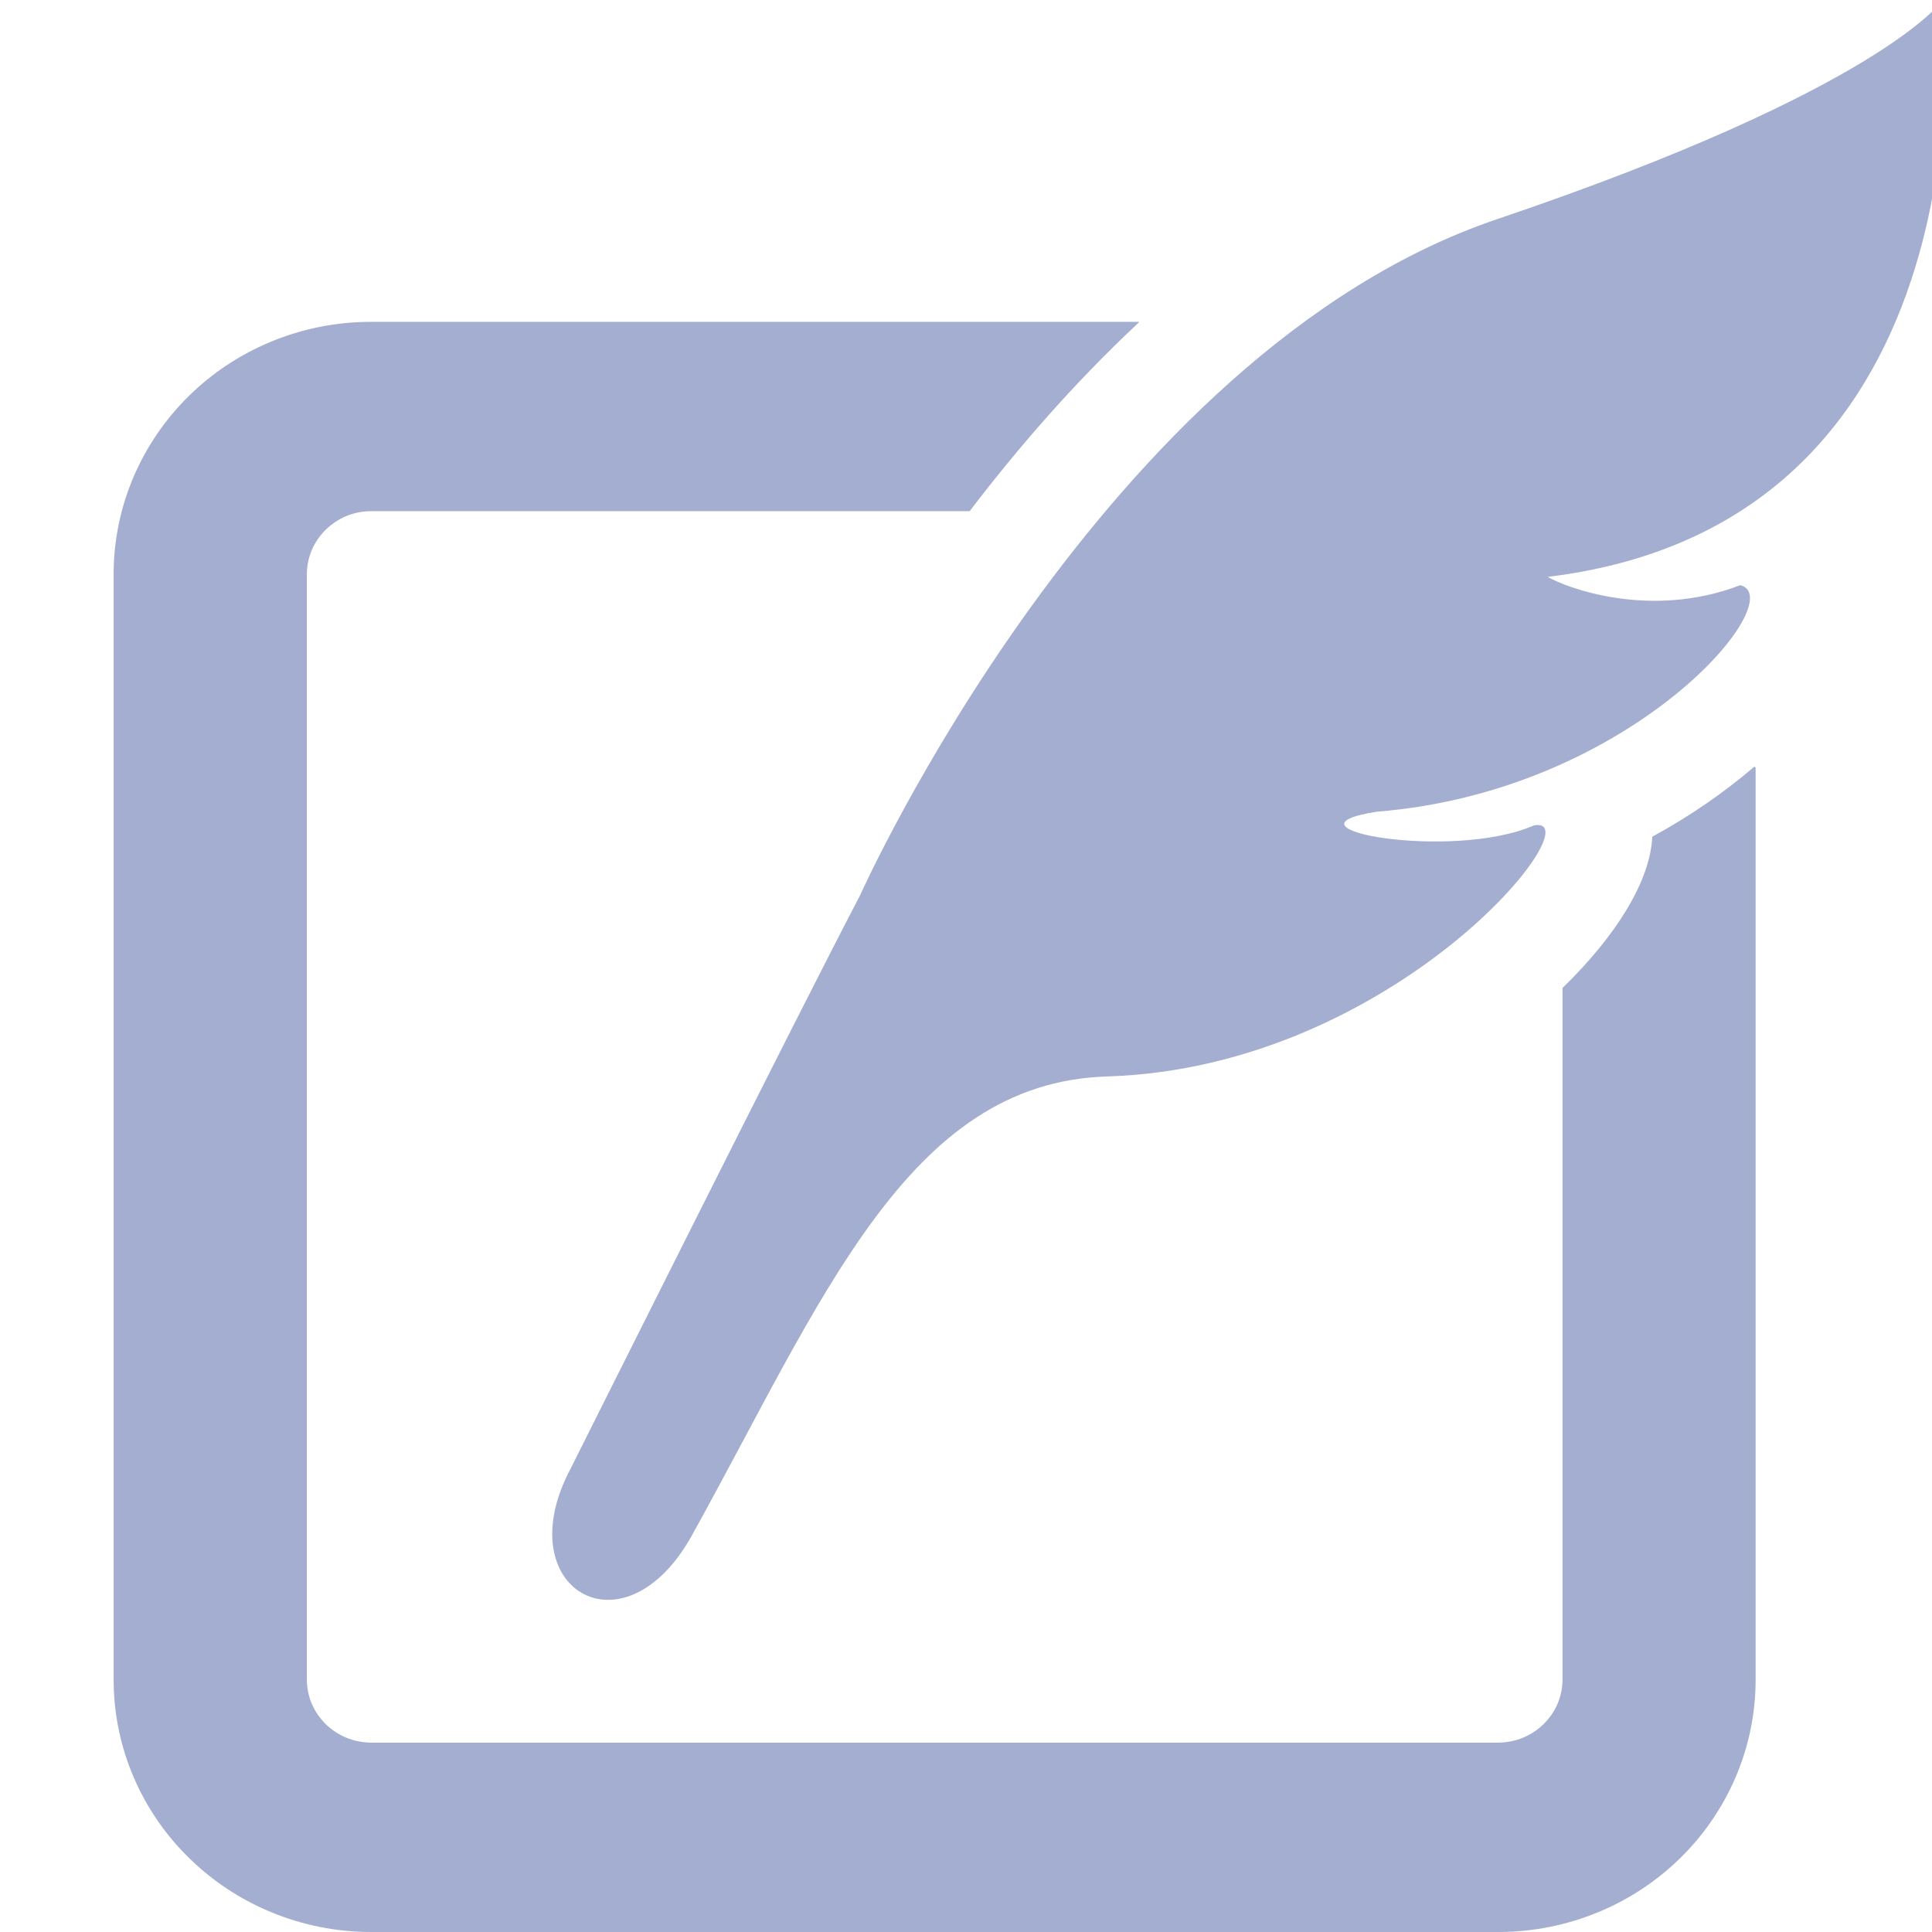 <svg width="17" height="17" viewBox="0 0 17 17" fill="none" xmlns="http://www.w3.org/2000/svg">
<g clip-path="url(#clip0_209_543)">
<path d="M14.539 7.362C14.52 7.751 14.225 8.231 13.749 8.693V14.777C13.748 14.934 13.687 15.067 13.582 15.171C13.478 15.272 13.342 15.332 13.182 15.334H3.266C3.107 15.332 2.971 15.272 2.866 15.171C2.762 15.067 2.701 14.934 2.7 14.777V5.054C2.701 4.898 2.762 4.765 2.866 4.661C2.971 4.559 3.107 4.499 3.266 4.498H8.532C8.958 3.939 9.455 3.366 10.017 2.841C10.02 2.838 10.022 2.835 10.024 2.832H3.266C2.644 2.831 2.071 3.082 1.664 3.482C1.255 3.883 0.999 4.443 1 5.054V14.777C0.999 15.389 1.255 15.95 1.664 16.349C2.071 16.75 2.644 17 3.266 17H13.182C13.806 17 14.378 16.75 14.785 16.349C15.193 15.95 15.449 15.389 15.448 14.777V6.756C15.448 6.756 15.444 6.751 15.438 6.745C15.18 6.966 14.879 7.177 14.539 7.362Z" fill="#A3AED0"/>
<path d="M17.095 0C17.095 0 16.574 0.778 13.172 1.929C9.703 3.103 7.567 7.88 7.567 7.88C7.053 8.858 5.021 12.923 5.021 12.923C4.461 13.973 5.487 14.594 6.089 13.509C7.242 11.428 7.987 9.526 9.74 9.472C12.298 9.393 14.048 7.159 13.497 7.263C12.773 7.579 11.176 7.287 12.117 7.142C14.375 6.961 15.766 5.264 15.313 5.149C14.512 5.457 13.765 5.164 13.619 5.076C17.604 4.591 17.095 0 17.095 0Z" fill="#A3AED0"/>
</g>
<defs>
<clipPath id="clip0_209_543">
<rect width="17" height="17" fill="white"/>
</clipPath>
</defs>
</svg>
